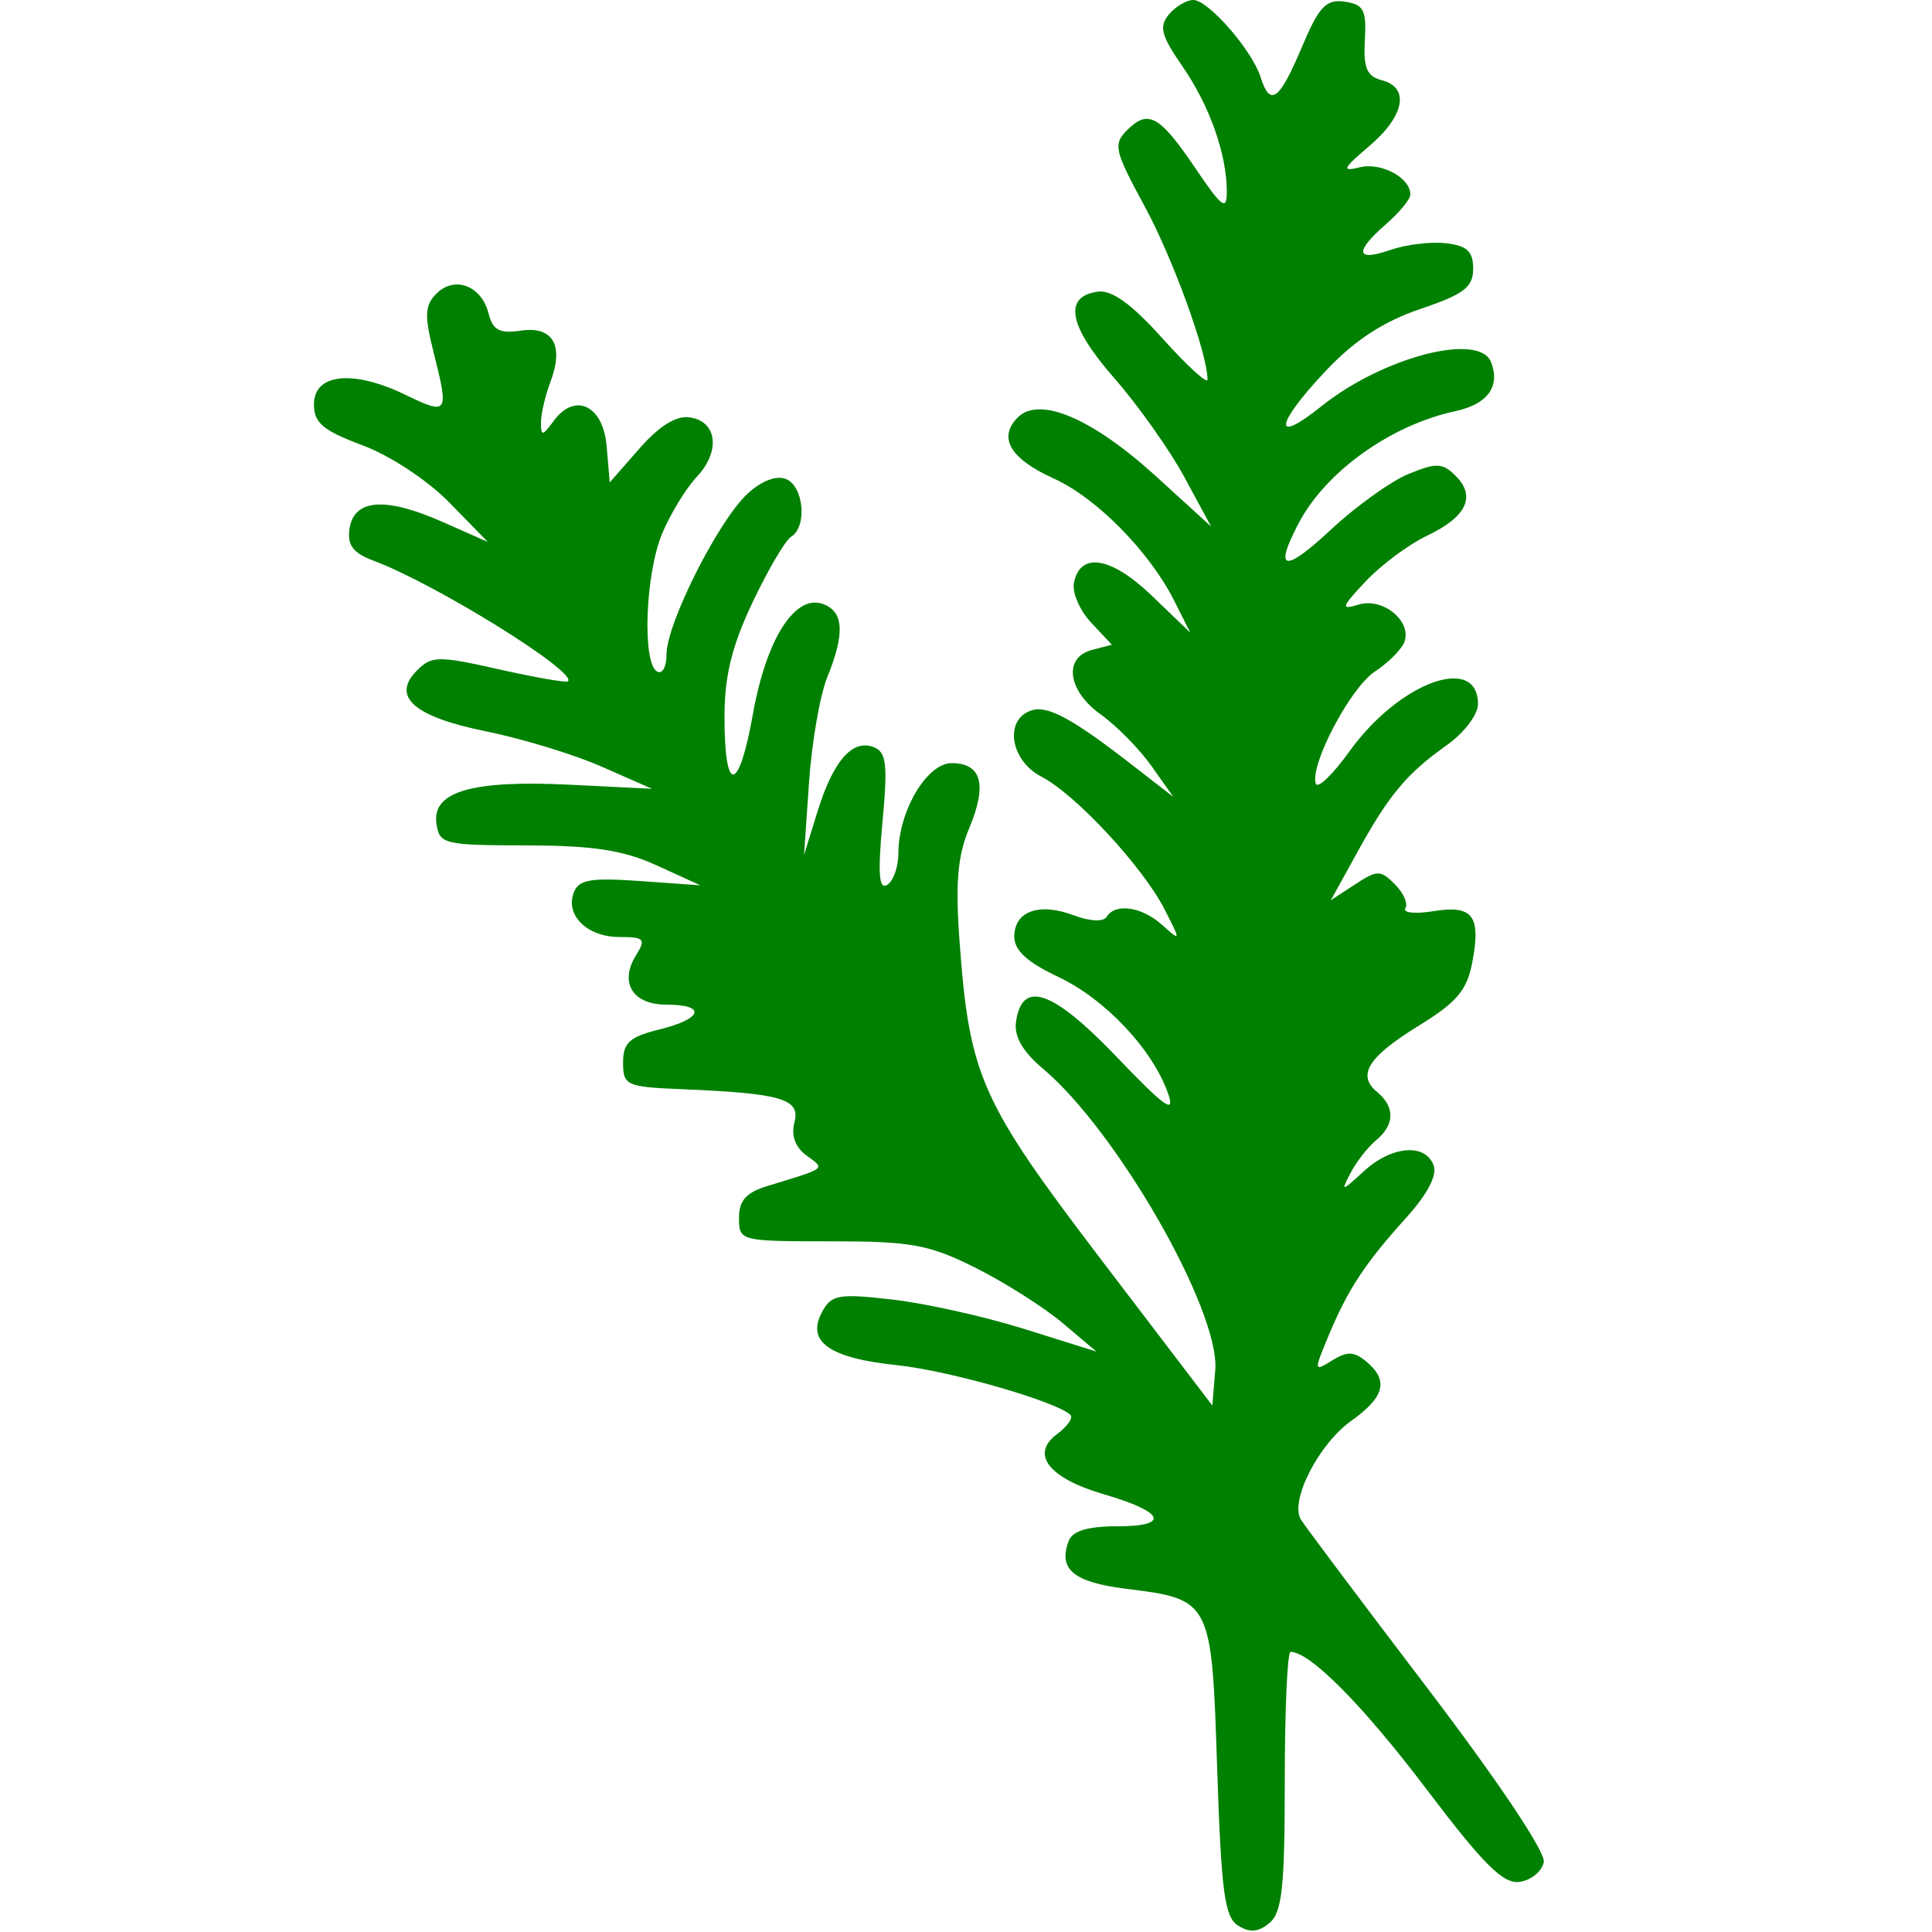 <?xml version="1.0" encoding="UTF-8"?>
<svg xmlns="http://www.w3.org/2000/svg" xmlns:xlink="http://www.w3.org/1999/xlink" width="100px" height="100px" viewBox="0 0 100 100" version="1.1">
<g id="surface1">
<path style=" stroke:none;fill-rule:evenodd;fill:rgb(0%,50.196%,0%);fill-opacity:1;" d="M 60.496 0.754 C 59.98 1.375 60.105 1.848 61.195 3.422 C 62.605 5.457 63.5 7.98 63.5 9.93 C 63.5 10.926 63.242 10.734 61.875 8.711 C 60.016 5.965 59.43 5.641 58.328 6.746 C 57.609 7.465 57.688 7.809 59.227 10.641 C 60.707 13.363 62.5 18.297 62.5 19.645 C 62.5 19.898 61.457 18.949 60.18 17.527 C 58.555 15.719 57.547 14.992 56.809 15.098 C 55.023 15.355 55.312 16.875 57.672 19.57 C 58.906 20.98 60.539 23.285 61.301 24.691 L 62.684 27.25 L 59.848 24.664 C 56.539 21.652 53.801 20.484 52.68 21.605 C 51.637 22.648 52.285 23.75 54.547 24.77 C 56.746 25.762 59.496 28.551 60.777 31.094 L 61.613 32.75 L 59.613 30.828 C 57.512 28.809 55.898 28.547 55.586 30.176 C 55.488 30.68 55.891 31.602 56.48 32.23 L 57.551 33.371 L 56.527 33.637 C 55.023 34.031 55.258 35.758 56.98 36.984 C 57.793 37.566 58.973 38.762 59.598 39.645 L 60.734 41.25 L 58.742 39.703 C 55.449 37.141 54.184 36.461 53.32 36.793 C 51.965 37.312 52.316 39.379 53.902 40.199 C 55.668 41.113 59.148 44.859 60.277 47.066 C 61.129 48.73 61.125 48.742 60.152 47.875 C 59.09 46.926 57.727 46.727 57.277 47.457 C 57.113 47.723 56.41 47.691 55.57 47.375 C 53.785 46.699 52.5 47.164 52.5 48.48 C 52.5 49.195 53.176 49.812 54.766 50.559 C 57.195 51.703 59.664 54.32 60.457 56.594 C 60.848 57.707 60.297 57.316 57.793 54.699 C 54.488 51.246 52.902 50.691 52.59 52.883 C 52.48 53.648 52.926 54.422 53.98 55.312 C 57.828 58.547 63.156 67.867 62.902 70.914 L 62.75 72.75 L 57.035 65.25 C 50.758 57.012 50.18 55.719 49.668 48.75 C 49.445 45.703 49.562 44.301 50.168 42.863 C 51.109 40.613 50.809 39.5 49.254 39.5 C 47.973 39.5 46.5 41.996 46.5 44.172 C 46.5 44.871 46.238 45.602 45.922 45.801 C 45.492 46.066 45.43 45.23 45.676 42.566 C 45.957 39.543 45.883 38.926 45.215 38.668 C 44.113 38.246 43.121 39.391 42.309 42.02 L 41.617 44.25 L 41.875 40.5 C 42.016 38.438 42.441 35.992 42.816 35.062 C 43.734 32.801 43.676 31.676 42.625 31.273 C 41.168 30.711 39.676 33.031 38.973 36.949 C 38.238 41.07 37.5 41.145 37.5 37.094 C 37.5 34.992 37.879 33.449 38.949 31.184 C 39.746 29.5 40.648 27.969 40.949 27.781 C 41.797 27.258 41.602 25.145 40.672 24.789 C 40.164 24.594 39.387 24.902 38.664 25.582 C 37.16 26.992 34.5 32.285 34.5 33.859 C 34.5 34.531 34.281 34.922 34 34.75 C 33.23 34.273 33.406 29.691 34.273 27.617 C 34.699 26.598 35.508 25.273 36.07 24.676 C 37.309 23.355 37.121 21.805 35.695 21.602 C 35.004 21.5 34.117 22.051 33.102 23.211 L 31.559 24.969 L 31.402 23.113 C 31.227 20.984 29.766 20.277 28.656 21.789 C 28.086 22.574 28 22.586 28 21.879 C 28 21.43 28.219 20.488 28.484 19.785 C 29.207 17.887 28.629 16.867 26.961 17.113 C 25.848 17.277 25.508 17.094 25.285 16.215 C 24.926 14.789 23.527 14.258 22.594 15.195 C 21.988 15.797 21.961 16.32 22.43 18.184 C 23.25 21.441 23.207 21.508 20.965 20.426 C 18.262 19.121 16.25 19.336 16.25 20.93 C 16.25 21.891 16.719 22.285 18.77 23.051 C 20.199 23.586 22.145 24.867 23.27 26.023 L 25.25 28.051 L 22.855 26.992 C 19.93 25.703 18.309 25.832 18.09 27.375 C 17.969 28.223 18.277 28.629 19.34 29.023 C 22.547 30.223 29.891 34.781 29.398 35.266 C 29.316 35.348 27.711 35.066 25.832 34.645 C 22.691 33.938 22.344 33.941 21.59 34.695 C 20.23 36.055 21.41 37.098 25.18 37.859 C 27.031 38.234 29.719 39.055 31.148 39.684 L 33.75 40.828 L 29.5 40.617 C 24.426 40.367 22.355 40.969 22.59 42.625 C 22.742 43.695 22.969 43.75 27.25 43.758 C 30.719 43.766 32.266 44.004 34 44.797 L 36.25 45.824 L 33.133 45.602 C 30.574 45.422 29.957 45.527 29.699 46.195 C 29.246 47.379 30.398 48.5 32.066 48.5 C 33.348 48.5 33.445 48.602 32.926 49.434 C 32.039 50.852 32.738 52 34.484 52 C 36.586 52 36.383 52.73 34.125 53.285 C 32.582 53.668 32.25 53.973 32.25 55 C 32.25 56.18 32.418 56.258 35.25 56.375 C 40.457 56.59 41.438 56.875 41.121 58.09 C 40.941 58.777 41.16 59.383 41.75 59.812 C 42.723 60.523 42.82 60.441 39.75 61.379 C 38.621 61.719 38.25 62.133 38.25 63.043 C 38.25 64.234 38.309 64.25 43 64.25 C 47.184 64.25 48.078 64.414 50.5 65.625 C 52.012 66.383 54.039 67.668 55 68.48 L 56.75 69.957 L 53 68.781 C 50.938 68.137 47.863 67.453 46.168 67.262 C 43.387 66.945 43.027 67.012 42.543 67.922 C 41.723 69.449 42.93 70.297 46.445 70.664 C 49.156 70.949 54.715 72.547 55.41 73.242 C 55.555 73.391 55.242 73.832 54.715 74.227 C 53.312 75.266 54.277 76.508 57.125 77.34 C 60.277 78.258 60.594 79 57.832 79 C 56.316 79 55.516 79.238 55.32 79.75 C 54.758 81.215 55.555 81.891 58.227 82.227 C 62.707 82.785 62.715 82.797 63 91.531 C 63.211 97.914 63.383 99.23 64.082 99.668 C 64.688 100.047 65.133 100.012 65.707 99.535 C 66.359 98.996 66.5 97.68 66.5 92.188 C 66.5 88.512 66.633 85.5 66.797 85.5 C 67.809 85.5 70.527 88.246 73.809 92.574 C 76.797 96.523 77.805 97.527 78.66 97.406 C 79.254 97.32 79.816 96.859 79.906 96.379 C 80.004 95.867 77.531 92.172 73.883 87.379 C 70.48 82.91 67.531 78.977 67.332 78.648 C 66.75 77.68 68.25 74.746 69.945 73.539 C 71.676 72.309 71.891 71.445 70.711 70.465 C 70.082 69.945 69.719 69.938 68.949 70.418 C 68.004 71.008 68 70.973 68.766 69.137 C 69.766 66.734 70.656 65.383 72.797 63.016 C 73.891 61.801 74.402 60.824 74.203 60.309 C 73.762 59.156 72.023 59.309 70.59 60.625 C 69.426 61.691 69.391 61.699 69.906 60.711 C 70.203 60.137 70.797 59.379 71.223 59.023 C 72.195 58.215 72.215 57.301 71.281 56.523 C 70.215 55.641 70.812 54.699 73.484 53.059 C 75.414 51.871 75.938 51.242 76.211 49.785 C 76.66 47.387 76.23 46.832 74.176 47.164 C 73.242 47.316 72.598 47.246 72.742 47.012 C 72.891 46.773 72.645 46.215 72.199 45.77 C 71.449 45.023 71.289 45.023 70.137 45.777 L 68.883 46.598 L 70.219 44.176 C 71.875 41.16 72.809 40.039 74.875 38.578 C 75.77 37.949 76.5 36.988 76.5 36.449 C 76.5 33.816 72.414 35.312 69.848 38.891 C 68.984 40.094 68.199 40.844 68.105 40.562 C 67.785 39.602 69.898 35.59 71.16 34.762 C 71.852 34.309 72.539 33.621 72.688 33.234 C 73.098 32.16 71.578 30.91 70.324 31.293 C 69.375 31.582 69.418 31.441 70.695 30.082 C 71.492 29.238 72.91 28.18 73.852 27.734 C 75.902 26.762 76.414 25.703 75.352 24.637 C 74.668 23.953 74.352 23.941 72.906 24.531 C 71.996 24.906 70.18 26.207 68.875 27.426 C 66.469 29.664 65.922 29.559 67.207 27.102 C 68.605 24.418 71.984 22 75.332 21.281 C 76.996 20.922 77.664 20.008 77.18 18.75 C 76.578 17.176 71.57 18.48 68.375 21.043 C 65.848 23.07 66 21.973 68.633 19.184 C 70.117 17.613 71.602 16.641 73.508 15.996 C 75.777 15.23 76.25 14.867 76.25 13.91 C 76.25 13.008 75.934 12.715 74.84 12.59 C 74.062 12.5 72.77 12.656 71.965 12.938 C 70.172 13.562 70.086 13.039 71.75 11.594 C 72.438 10.996 73 10.309 73 10.066 C 73 9.195 71.484 8.387 70.379 8.66 C 69.418 8.898 69.492 8.734 70.875 7.559 C 72.703 6.004 72.984 4.531 71.52 4.152 C 70.746 3.949 70.562 3.512 70.645 2.074 C 70.734 0.512 70.582 0.227 69.598 0.086 C 68.633 -0.051 68.273 0.332 67.375 2.461 C 66.211 5.211 65.742 5.551 65.25 3.996 C 64.805 2.598 62.543 0 61.766 0 C 61.414 0 60.84 0.34 60.496 0.754 "/>
</g>
</svg>
